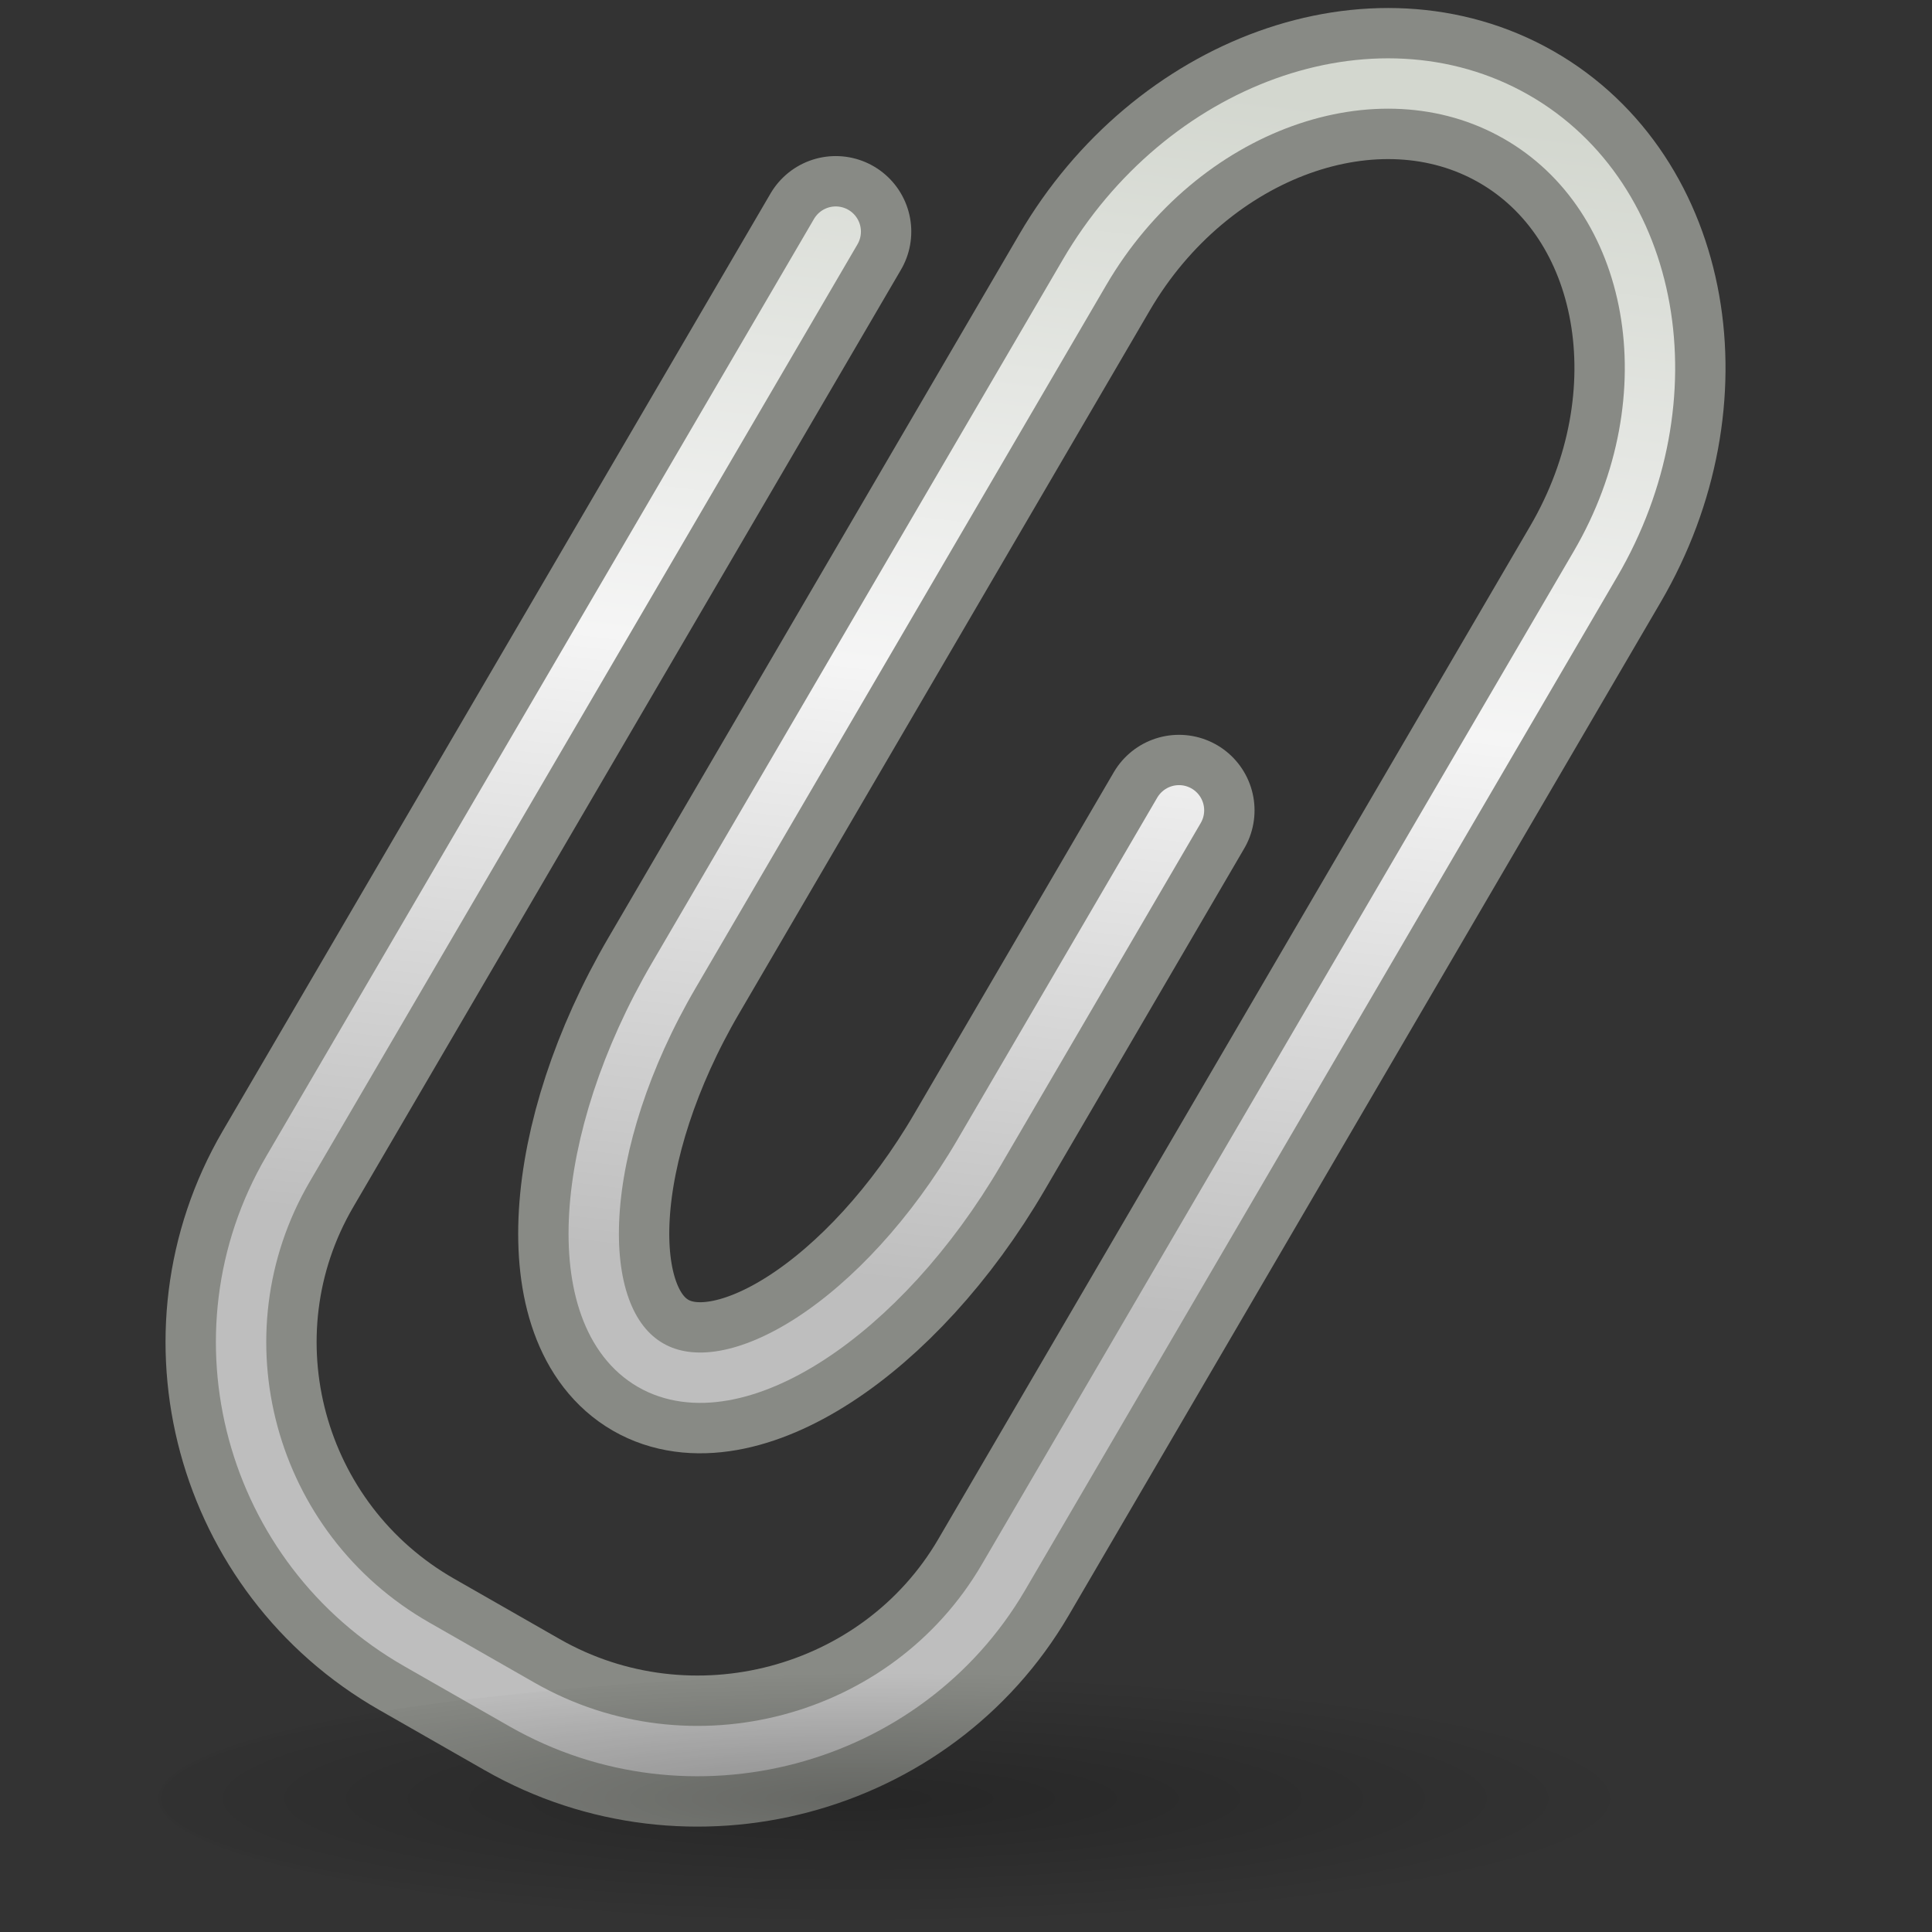<?xml version="1.0" encoding="UTF-8" standalone="no"?>
<svg
   xmlns:dc="http://purl.org/dc/elements/1.1/"
   xmlns:cc="http://creativecommons.org/ns#"
   xmlns:rdf="http://www.w3.org/1999/02/22-rdf-syntax-ns#"
   xmlns:svg="http://www.w3.org/2000/svg"
   xmlns="http://www.w3.org/2000/svg"
   xmlns:xlink="http://www.w3.org/1999/xlink"
   xmlns:sodipodi="http://sodipodi.sourceforge.net/DTD/sodipodi-0.dtd"
   xmlns:inkscape="http://www.inkscape.org/namespaces/inkscape"
   inkscape:export-ydpi="96"
   inkscape:export-xdpi="96"
   inkscape:export-filename="..\..\256x256\status\mail-attachment.png"
   width="256px"
   height="256px"
   id="svg11300"
   sodipodi:version="0.32"
   inkscape:version="1.0.1 (3bc2e813f5, 2020-09-07)"
   sodipodi:docname="mail-attachment.svg"
   inkscape:output_extension="org.inkscape.output.svg.inkscape"
   version="1.1">
  <rect width="100%" height="100%" fill="#333333" stroke="none"/>
  <title
     id="title880">Attachment Icon</title>
  <defs
     id="defs3">
    <radialGradient
       inkscape:collect="always"
       xlink:href="#linearGradient3558"
       id="radialGradient3564"
       cx="21.762"
       cy="23.071"
       fx="21.762"
       fy="23.071"
       r="15.571"
       gradientTransform="matrix(6.692,0,0,1.071,-32.376,213.601)"
       gradientUnits="userSpaceOnUse" />
    <linearGradient
       inkscape:collect="always"
       id="linearGradient3558">
      <stop
         style="stop-color:#000000;stop-opacity:1;"
         offset="0"
         id="stop3560" />
      <stop
         style="stop-color:#000000;stop-opacity:0;"
         offset="1"
         id="stop3562" />
    </linearGradient>
    <linearGradient
       inkscape:collect="always"
       xlink:href="#linearGradient5783"
       id="linearGradient5789"
       x1="23.506"
       y1="5.775"
       x2="20.605"
       y2="29.859"
       gradientUnits="userSpaceOnUse" />
    <linearGradient
       id="linearGradient5783">
      <stop
         style="stop-color:#d3d7cf;stop-opacity:1;"
         offset="0"
         id="stop5785" />
      <stop
         id="stop5791"
         offset="0.5"
         style="stop-color:#f5f5f5;stop-opacity:1;" />
      <stop
         style="stop-color:#bebebe;stop-opacity:1;"
         offset="1"
         id="stop5787" />
    </linearGradient>
  </defs>
  <sodipodi:namedview
     stroke="#cc0000"
     fill="#cc0000"
     id="base"
     pagecolor="#ffffff"
     bordercolor="#666666"
     borderopacity="0.255"
     inkscape:pageopacity="0.0"
     inkscape:pageshadow="2"
     inkscape:zoom="2"
     inkscape:cx="96.861111"
     inkscape:cy="116.34657"
     inkscape:current-layer="layer1"
     showgrid="false"
     inkscape:grid-bbox="true"
     inkscape:document-units="px"
     inkscape:showpageshadow="false"
     inkscape:window-width="1357"
     inkscape:window-height="858"
     inkscape:window-x="0"
     inkscape:window-y="30"
     inkscape:document-rotation="0"
     inkscape:pagecheckerboard="true"
     inkscape:window-maximized="0">
    <inkscape:grid
       id="GridFromPre046Settings"
       type="xygrid"
       originx="0"
       originy="0"
       spacingx="1"
       spacingy="1"
       color="#0000ff"
       empcolor="#0000ff"
       opacity="0.2"
       empopacity="0.4"
       empspacing="4" />
  </sodipodi:namedview>
  <g
     id="layer1"
     inkscape:label="Layer 1"
     inkscape:groupmode="layer">
    <g
       id="g916">
      <g
         id="g3902"
         transform="matrix(6.673,0,0,6.673,-34.865,-38.602)">
        <path
           inkscape:r_cy="true"
           inkscape:r_cx="true"
           transform="translate(0.494,1.056)"
           d="M 21.326,9.328 10.449,27.942 c -1.922,3.291 -0.772,7.539 2.559,9.44 l 2.094,1.197 c 3.332,1.901 7.63,0.763 9.554,-2.529 L 36.412,15.929 c 1.924,-3.293 1.213,-7.288 -1.576,-8.881 -2.79,-1.593 -6.648,-0.202 -8.57,3.09 l -8.156,13.962 c -1.923,3.291 -2.131,6.772 -0.462,7.737 1.67,0.963 4.61,-0.943 6.532,-4.234 l 3.962,-6.783"
           id="path7057"
           style="fill:none;stroke:#888a85;stroke-width:3;stroke-linecap:round;stroke-linejoin:round;stroke-miterlimit:4;stroke-dasharray:none" />
        <path
           inkscape:r_cy="true"
           inkscape:r_cx="true"
           transform="translate(0.494,1.168)"
           d="M 21.326,9.216 10.449,27.83 c -1.922,3.291 -0.772,7.539 2.559,9.44 l 2.094,1.197 c 3.332,1.901 7.63,0.763 9.554,-2.529 L 36.412,15.816 c 1.924,-3.293 1.213,-7.288 -1.576,-8.881 -2.79,-1.593 -6.648,-0.202 -8.57,3.09 l -8.156,13.962 c -1.923,3.291 -2.131,6.772 -0.462,7.737 1.67,0.963 4.61,-0.943 6.532,-4.234 l 3.962,-6.783"
           id="path7053"
           style="fill:none;stroke:url(#linearGradient5789);stroke-width:1;stroke-linecap:round;stroke-linejoin:round;stroke-miterlimit:4;stroke-dasharray:none" />
      </g>
      <ellipse
         style="color:#000000;display:inline;overflow:visible;visibility:visible;opacity:0.25;fill:url(#radialGradient3564);fill-opacity:1;fill-rule:nonzero;stroke:none;stroke-width:3.356;stroke-linecap:round;stroke-linejoin:round;stroke-miterlimit:4;stroke-dasharray:none;stroke-dashoffset:0;stroke-opacity:1;marker:none;marker-start:none;marker-mid:none;marker-end:none"
         id="path3556"
         inkscape:r_cx="true"
         inkscape:r_cy="true"
         cx="127.633"
         cy="238.318"
         rx="106.633"
         ry="16.682" />
    </g>
  </g>
</svg>
